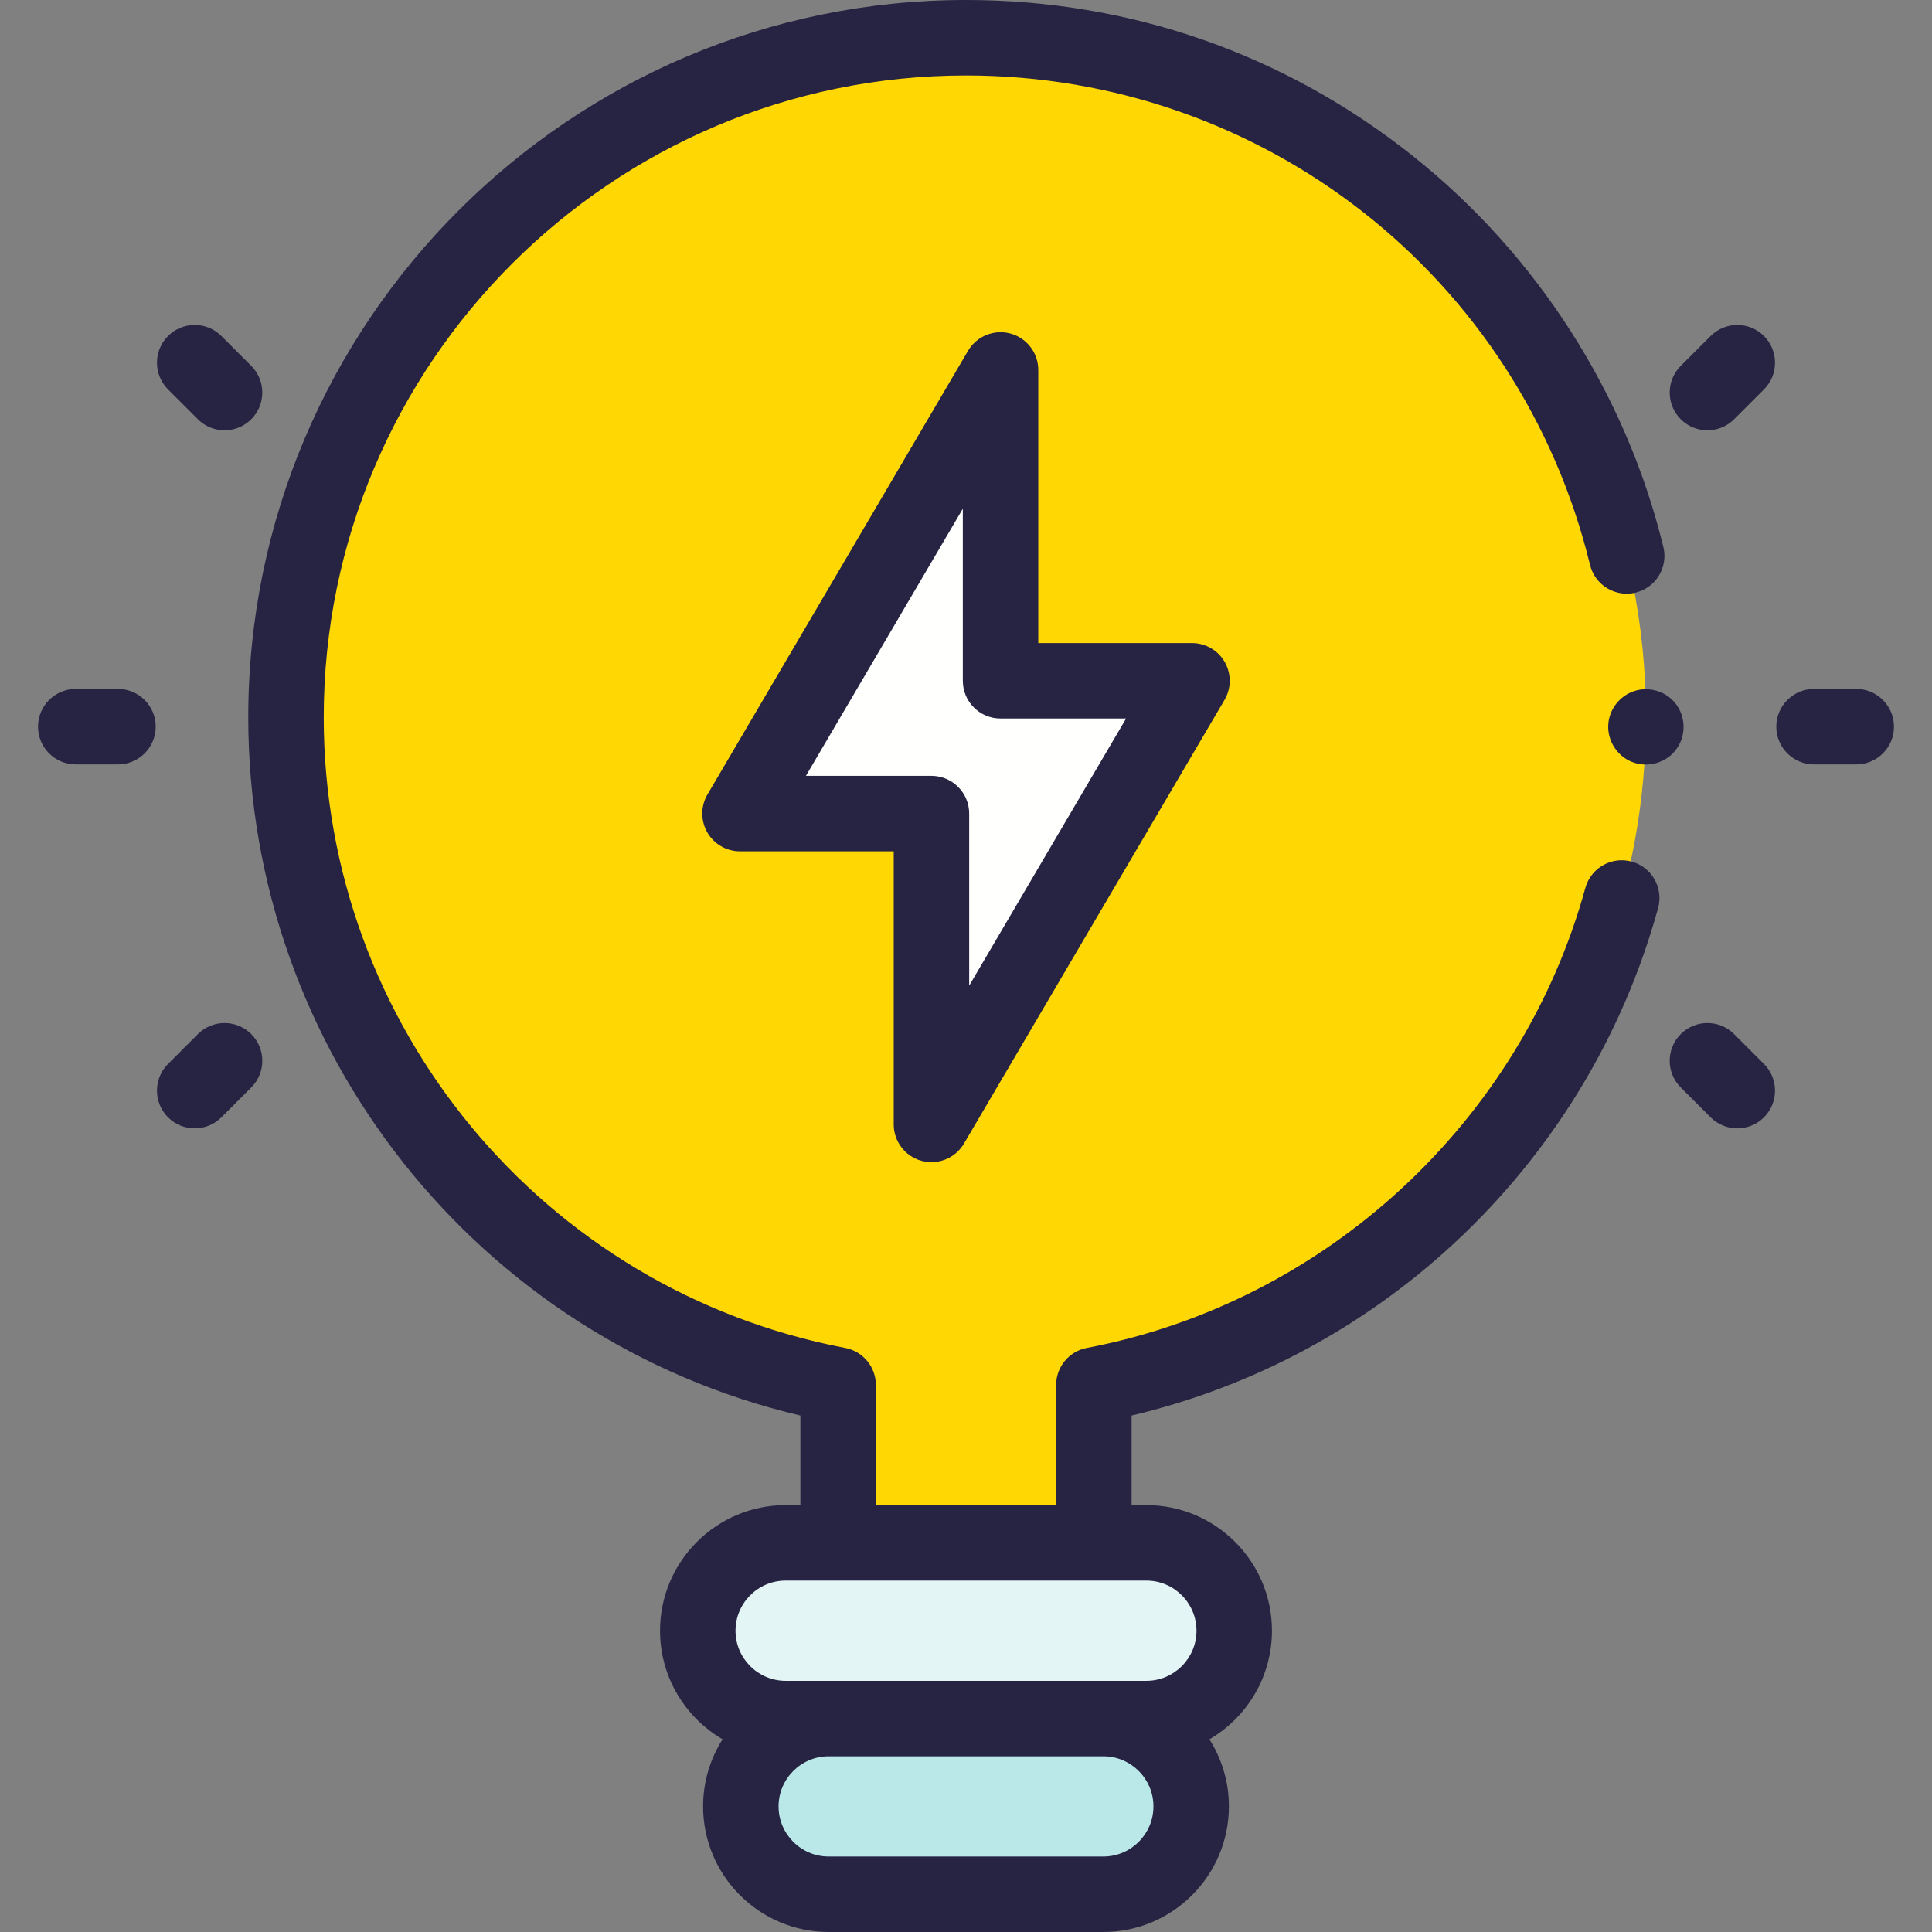 <?xml version="1.0"?>
<svg xmlns="http://www.w3.org/2000/svg" xmlns:xlink="http://www.w3.org/1999/xlink" xmlns:svgjs="http://svgjs.com/svgjs" version="1.1" width="512" height="512" x="0" y="0" viewBox="0 0 512 512" style="enable-background:new 0 0 512 512" xml:space="preserve" class=""><rect x="0" y="0" width="512" height="512" fill="#808080" stroke="none"/><g><g xmlns="http://www.w3.org/2000/svg"><g><g><path d="m436.206 190.112c0-99.473-80.681-180.112-180.206-180.112s-180.206 80.639-180.206 180.112c0 87.895 62.993 161.085 146.318 176.932v41.83h67.775v-41.83c83.325-15.847 146.319-89.037 146.319-176.932z" fill="#ffd803" data-original="#fff7bf" style="" class=""/></g><g><path d="m303.801 455.437h-95.603c-12.858 0-23.282-10.423-23.282-23.282 0-12.858 10.424-23.282 23.282-23.282h95.603c12.858 0 23.282 10.423 23.282 23.282 0 12.858-10.424 23.282-23.282 23.282z" fill="#e3f6f5" data-original="#ccf5fc" style="" class=""/><path d="m292.391 502h-72.782c-12.858 0-23.282-10.423-23.282-23.282 0-12.858 10.424-23.282 23.282-23.282h72.782c12.858 0 23.282 10.424 23.282 23.282 0 12.859-10.424 23.282-23.282 23.282z" fill="#bae8e8" data-original="#99ebfa" style="" class=""/></g><path d="m315.891 180.414h-50.735v-82.372l-69.047 117.567h50.735v82.373z" fill="#fffffe" data-original="#ffee80" style="" class=""/></g><g><g><path d="m444.5 198.18c2.321-3.488 2.194-8.13-.282-11.504-2.504-3.411-7.071-4.845-11.086-3.556-3.977 1.276-6.805 5.005-6.937 9.184-.13 4.116 2.36 7.984 6.165 9.565 4.329 1.8 9.561.249 12.14-3.689z" fill="#272343" data-original="#000000" style="" class=""/><path d="m432.426 228.333c-5.327-1.468-10.829 1.664-12.294 6.989-17.065 62.032-68.923 109.879-132.112 121.896-4.718.897-8.132 5.021-8.132 9.824v31.831h-47.775v-31.831c0-4.802-3.414-8.927-8.132-9.824-80.07-15.228-138.187-85.506-138.187-167.107 0-93.799 76.354-170.111 170.206-170.111 78.759 0 146.764 53.335 165.376 129.702 1.308 5.364 6.711 8.66 12.084 7.347 5.365-1.308 8.655-6.717 7.348-12.083-9.909-40.657-33.508-77.479-66.449-103.683-33.951-27.008-74.879-41.283-118.359-41.283-104.88 0-190.206 85.284-190.206 190.112 0 88.411 61.044 164.928 146.318 185.024v23.737h-3.914c-18.352 0-33.281 14.93-33.281 33.282 0 12.266 6.67 23.003 16.573 28.775-3.269 5.148-5.163 11.251-5.163 17.788 0 18.352 14.93 33.282 33.281 33.282h72.783c18.352 0 33.281-14.93 33.281-33.282 0-6.537-1.895-12.639-5.163-17.788 9.903-5.772 16.574-16.509 16.574-28.775 0-18.352-14.93-33.282-33.281-33.282h-3.914v-23.739c31.804-7.509 61.157-23.141 85.324-45.512 26.086-24.147 44.829-54.921 54.203-88.996 1.465-5.323-1.664-10.828-6.989-12.293zm-140.034 263.667h-72.783c-7.323 0-13.281-5.958-13.281-13.282s5.958-13.282 13.281-13.282h72.783c7.323 0 13.281 5.958 13.281 13.282s-5.958 13.282-13.281 13.282zm24.691-59.845c0 7.323-5.958 13.281-13.281 13.281h-95.604c-7.323 0-13.281-5.958-13.281-13.281 0-7.324 5.958-13.282 13.281-13.282h95.604c7.323.001 13.281 5.959 13.281 13.282z" fill="#272343" data-original="#000000" style="" class=""/><path d="m491.923 182.575h-11.189c-5.522 0-10 4.477-10 10s4.478 10 10 10h11.189c5.522 0 10-4.477 10-10s-4.478-10-10-10z" fill="#272343" data-original="#000000" style="" class=""/><path d="m459.558 274.043c-3.906-3.905-10.238-3.905-14.143 0s-3.905 10.237 0 14.142l7.911 7.911c1.953 1.953 4.512 2.929 7.071 2.929 2.56 0 5.119-.977 7.071-2.929 3.905-3.905 3.905-10.237 0-14.142z" fill="#272343" data-original="#000000" style="" class=""/><path d="m453.326 89.052-7.911 7.911c-3.905 3.905-3.905 10.237 0 14.142 1.953 1.953 4.512 2.929 7.071 2.929s5.118-.977 7.071-2.929l7.911-7.911c3.905-3.905 3.905-10.237 0-14.142-3.904-3.905-10.235-3.905-14.142 0z" fill="#272343" data-original="#000000" style="" class=""/><path d="m31.266 182.575h-11.189c-5.522 0-10 4.477-10 10s4.478 10 10 10h11.188c5.523 0 10-4.477 10-10 .001-5.523-4.477-10-9.999-10z" fill="#272343" data-original="#000000" style="" class=""/><path d="m52.442 111.105c1.953 1.953 4.512 2.929 7.071 2.929 2.56 0 5.119-.977 7.071-2.929 3.905-3.905 3.905-10.237 0-14.142l-7.911-7.911c-3.906-3.905-10.238-3.905-14.143 0s-3.905 10.237 0 14.142z" fill="#272343" data-original="#000000" style="" class=""/><path d="m52.442 274.043-7.911 7.911c-3.905 3.905-3.905 10.237 0 14.142 1.953 1.953 4.512 2.929 7.071 2.929s5.118-.977 7.071-2.929l7.911-7.911c3.905-3.905 3.905-10.237 0-14.142-3.904-3.904-10.234-3.904-14.142 0z" fill="#272343" data-original="#000000" style="" class=""/><path d="m244.22 307.631c.872.237 1.753.352 2.625.352 3.48 0 6.794-1.825 8.622-4.936l69.047-117.567c1.815-3.092 1.837-6.92.056-10.032s-5.093-5.032-8.679-5.032h-40.734v-72.374c0-4.512-3.022-8.465-7.376-9.649-4.353-1.184-8.961.694-11.247 4.585l-69.047 117.567c-1.815 3.092-1.837 6.919-.056 10.032 1.781 3.112 5.093 5.032 8.679 5.032h40.734v72.372c0 4.513 3.021 8.466 7.376 9.65zm-30.641-102.022 41.577-70.794v45.599c0 5.523 4.477 10 10 10h33.265l-41.577 70.793v-45.599c0-5.523-4.478-10-10-10h-33.265z" fill="#272343" data-original="#000000" style="" class=""/></g></g></g></g></svg>
